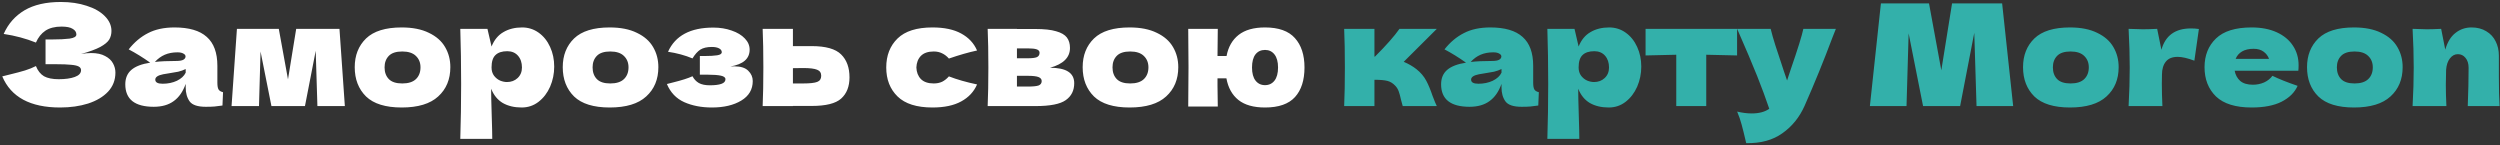 <svg width="707" height="41" viewBox="0 0 707 41" fill="none" xmlns="http://www.w3.org/2000/svg">
<rect x="0" y="0" width="707" height="41" fill="#333333" stroke="none"/>
<path d="M22.92 15.28C23.88 15.093 24.827 15 25.76 15C27.387 15 28.707 15.28 29.72 15.84C30.76 16.373 31.507 17.067 31.96 17.92C32.413 18.747 32.64 19.613 32.64 20.52C32.64 22.627 31.947 24.427 30.56 25.92C29.173 27.387 27.293 28.507 24.92 29.28C22.547 30.027 19.907 30.4 17 30.4C8.573 30.4 3.12 27.467 0.64 21.6L2.88 21.04C4.533 20.64 5.933 20.267 7.08 19.92C8.253 19.547 9.28 19.133 10.16 18.68C10.693 20.013 11.453 20.973 12.44 21.56C13.453 22.12 14.84 22.4 16.6 22.4C18.467 22.4 19.987 22.187 21.16 21.76C22.333 21.333 22.92 20.693 22.92 19.84C22.92 19.387 22.693 19.04 22.24 18.8C21.787 18.56 21.067 18.4 20.08 18.32C19.093 18.213 17.707 18.16 15.92 18.16H12.88V11.16H14.72C16.747 11.16 18.4 11.08 19.68 10.92C20.96 10.733 21.6 10.347 21.6 9.76C21.6 9.093 21.253 8.56 20.56 8.16C19.893 7.733 18.84 7.52 17.4 7.52C15.533 7.52 14.013 7.907 12.84 8.68C11.693 9.453 10.8 10.573 10.16 12.04C7.307 10.893 4.267 10.08 1.04 9.6C2.32 6.72 4.28 4.493 6.92 2.92C9.587 1.347 13.013 0.56 17.2 0.56C19.92 0.56 22.36 0.92 24.52 1.64C26.707 2.333 28.413 3.307 29.64 4.56C30.893 5.813 31.52 7.213 31.52 8.76C31.52 9.667 31.307 10.48 30.88 11.2C30.453 11.893 29.613 12.587 28.36 13.28C27.107 13.947 25.293 14.613 22.92 15.28ZM61.474 23.36C61.474 24.267 61.581 24.907 61.794 25.28C62.008 25.653 62.434 25.92 63.074 26.08L62.914 29.84C62.061 29.973 61.314 30.067 60.674 30.12C60.061 30.173 59.234 30.2 58.194 30.2C55.901 30.2 54.381 29.693 53.634 28.68C52.888 27.64 52.514 26.32 52.514 24.72V23.72C51.741 25.907 50.608 27.533 49.114 28.6C47.648 29.667 45.768 30.2 43.474 30.2C40.808 30.2 38.794 29.667 37.434 28.6C36.101 27.533 35.434 25.947 35.434 23.84C35.434 22.107 36.008 20.747 37.154 19.76C38.301 18.773 40.074 18.093 42.474 17.72C40.448 16.28 38.421 15.027 36.394 13.96C37.994 11.933 39.821 10.4 41.874 9.36C43.928 8.293 46.421 7.76 49.354 7.76C53.461 7.76 56.501 8.653 58.474 10.44C60.474 12.2 61.474 14.92 61.474 18.6V23.36ZM50.194 14.8C48.834 14.8 47.634 15.027 46.594 15.48C45.554 15.933 44.621 16.613 43.794 17.52C45.394 17.333 47.394 17.24 49.794 17.24C50.781 17.24 51.474 17.12 51.874 16.88C52.274 16.64 52.474 16.333 52.474 15.96C52.474 15.64 52.274 15.373 51.874 15.16C51.474 14.92 50.914 14.8 50.194 14.8ZM45.994 23.68C47.488 23.68 48.834 23.4 50.034 22.84C51.234 22.253 52.061 21.493 52.514 20.56V19.52C51.874 19.84 51.168 20.093 50.394 20.28C49.621 20.44 48.688 20.6 47.594 20.76L46.154 21C44.661 21.293 43.914 21.8 43.914 22.52C43.914 23.293 44.608 23.68 45.994 23.68ZM96.003 8.16L97.523 30H89.763L89.283 14.36L86.243 30H76.763L73.683 14.56L73.243 30H65.483L67.003 8.16H78.843L81.443 22.44L83.763 8.16H96.003ZM113.597 30.4C109.037 30.4 105.677 29.36 103.517 27.28C101.384 25.173 100.317 22.413 100.317 19C100.317 15.667 101.384 12.96 103.517 10.88C105.677 8.8 109.037 7.76 113.597 7.76C116.664 7.76 119.224 8.267 121.277 9.28C123.357 10.267 124.891 11.613 125.877 13.32C126.864 15 127.357 16.893 127.357 19C127.357 22.44 126.211 25.2 123.917 27.28C121.651 29.36 118.211 30.4 113.597 30.4ZM113.757 23.6C115.491 23.6 116.784 23.187 117.637 22.36C118.491 21.533 118.917 20.427 118.917 19.04C118.917 17.733 118.491 16.667 117.637 15.84C116.784 14.987 115.491 14.56 113.757 14.56C112.024 14.56 110.757 14.973 109.957 15.8C109.157 16.627 108.757 17.707 108.757 19.04C108.757 20.427 109.157 21.533 109.957 22.36C110.757 23.187 112.024 23.6 113.757 23.6ZM147.65 7.76C149.384 7.76 150.944 8.253 152.33 9.24C153.717 10.227 154.797 11.573 155.57 13.28C156.344 14.96 156.73 16.813 156.73 18.84C156.73 20.84 156.344 22.733 155.57 24.52C154.797 26.28 153.704 27.707 152.29 28.8C150.904 29.867 149.317 30.4 147.53 30.4C145.45 30.4 143.664 29.973 142.17 29.12C140.704 28.24 139.61 26.893 138.89 25.08C138.89 26.6 138.944 29.04 139.05 32.4C139.157 35.653 139.21 37.947 139.21 39.28H130.17C130.33 34.32 130.41 29.133 130.41 23.72C130.41 18.307 130.33 13.12 130.17 8.16H137.85L139.01 13.16C139.757 11.293 140.877 9.933 142.37 9.08C143.864 8.2 145.624 7.76 147.65 7.76ZM143.37 23.2C144.57 23.2 145.57 22.827 146.37 22.08C147.197 21.307 147.61 20.307 147.61 19.08C147.61 17.72 147.237 16.613 146.49 15.76C145.744 14.907 144.73 14.48 143.45 14.48C141.984 14.48 140.877 14.84 140.13 15.56C139.384 16.253 139.01 17.427 139.01 19.08C139.01 20.013 139.25 20.8 139.73 21.44C140.21 22.053 140.784 22.507 141.45 22.8C142.117 23.067 142.757 23.2 143.37 23.2ZM172.425 30.4C167.865 30.4 164.505 29.36 162.345 27.28C160.212 25.173 159.145 22.413 159.145 19C159.145 15.667 160.212 12.96 162.345 10.88C164.505 8.8 167.865 7.76 172.425 7.76C175.492 7.76 178.052 8.267 180.105 9.28C182.185 10.267 183.719 11.613 184.705 13.32C185.692 15 186.185 16.893 186.185 19C186.185 22.44 185.039 25.2 182.745 27.28C180.479 29.36 177.039 30.4 172.425 30.4ZM172.585 23.6C174.319 23.6 175.612 23.187 176.465 22.36C177.319 21.533 177.745 20.427 177.745 19.04C177.745 17.733 177.319 16.667 176.465 15.84C175.612 14.987 174.319 14.56 172.585 14.56C170.852 14.56 169.585 14.973 168.785 15.8C167.985 16.627 167.585 17.707 167.585 19.04C167.585 20.427 167.985 21.533 168.785 22.36C169.585 23.187 170.852 23.6 172.585 23.6ZM206.558 18.8C206.825 18.773 207.198 18.76 207.678 18.76C209.465 18.76 210.772 19.173 211.598 20C212.452 20.827 212.878 21.8 212.878 22.92C212.878 25.293 211.798 27.133 209.638 28.44C207.478 29.747 204.705 30.4 201.318 30.4C198.358 30.4 195.745 29.893 193.478 28.88C191.238 27.867 189.612 26.16 188.598 23.76L190.318 23.32C192.798 22.707 194.638 22.12 195.838 21.56C196.265 22.387 196.865 23.027 197.638 23.48C198.412 23.907 199.438 24.12 200.718 24.12C202.158 24.12 203.252 23.987 203.998 23.72C204.772 23.453 205.158 23.013 205.158 22.4C205.158 21.92 204.732 21.587 203.878 21.4C203.025 21.213 201.798 21.12 200.198 21.12H197.918V15.84H199.278C200.745 15.84 201.918 15.773 202.798 15.64C203.678 15.507 204.118 15.213 204.118 14.76C204.118 14.307 203.865 13.947 203.358 13.68C202.852 13.413 202.172 13.28 201.318 13.28C199.932 13.28 198.838 13.533 198.038 14.04C197.265 14.547 196.532 15.373 195.838 16.52C193.732 15.64 191.425 15.013 188.918 14.64C190.972 10.08 195.238 7.8 201.718 7.8C203.612 7.8 205.345 8.08 206.918 8.64C208.492 9.173 209.732 9.92 210.638 10.88C211.545 11.813 211.998 12.867 211.998 14.04C211.998 16.6 210.185 18.187 206.558 18.8ZM229.558 13.04C233.531 13.04 236.305 13.827 237.878 15.4C239.451 16.947 240.238 19.107 240.238 21.88C240.238 24.467 239.451 26.467 237.878 27.88C236.331 29.267 233.558 29.96 229.558 29.96H224.238V30H215.678C215.811 26.96 215.878 23.32 215.878 19.08C215.878 14.84 215.811 11.2 215.678 8.16H224.238V13.04H229.558ZM227.158 23.6C229.051 23.6 230.371 23.453 231.118 23.16C231.865 22.867 232.238 22.293 232.238 21.44C232.238 20.587 231.851 20.013 231.078 19.72C230.305 19.4 228.998 19.24 227.158 19.24L224.238 19.28V23.6H227.158ZM259.15 19.08C259.203 20.44 259.63 21.533 260.43 22.36C261.256 23.187 262.47 23.6 264.07 23.6C264.95 23.6 265.736 23.44 266.43 23.12C267.123 22.773 267.763 22.267 268.35 21.6C270.616 22.48 273.27 23.24 276.31 23.88C275.43 25.933 273.936 27.533 271.83 28.68C269.75 29.827 267.043 30.4 263.71 30.4C259.256 30.4 255.963 29.36 253.83 27.28C251.696 25.2 250.63 22.467 250.63 19.08C250.63 15.693 251.696 12.96 253.83 10.88C255.963 8.8 259.256 7.76 263.71 7.76C267.043 7.76 269.75 8.333 271.83 9.48C273.936 10.627 275.43 12.227 276.31 14.28C273.936 14.787 271.283 15.547 268.35 16.56C267.763 15.893 267.123 15.4 266.43 15.08C265.736 14.733 264.95 14.56 264.07 14.56C262.47 14.56 261.256 14.973 260.43 15.8C259.63 16.627 259.203 17.72 259.15 19.08ZM296.951 19.16C301.511 19.16 303.791 20.613 303.791 23.52C303.791 25.6 302.991 27.2 301.391 28.32C299.818 29.44 296.964 30 292.831 30H279.311C279.444 26.96 279.511 23.32 279.511 19.08C279.511 14.84 279.444 11.2 279.311 8.16H287.591V8.2H292.791C295.298 8.2 297.258 8.413 298.671 8.84C300.111 9.24 301.124 9.827 301.711 10.6C302.298 11.373 302.591 12.36 302.591 13.56C302.591 16.253 300.711 18.12 296.951 19.16ZM287.591 13.68V16.48H290.631C291.858 16.48 292.724 16.373 293.231 16.16C293.738 15.92 293.991 15.507 293.991 14.92C293.991 14.467 293.724 14.147 293.191 13.96C292.684 13.773 291.831 13.68 290.631 13.68H287.591ZM290.631 24.48C292.151 24.48 293.191 24.373 293.751 24.16C294.311 23.92 294.591 23.507 294.591 22.92C294.591 22.413 294.298 22.04 293.711 21.8C293.124 21.56 292.098 21.44 290.631 21.44H287.591V24.48H290.631ZM319.457 30.4C314.897 30.4 311.537 29.36 309.377 27.28C307.243 25.173 306.177 22.413 306.177 19C306.177 15.667 307.243 12.96 309.377 10.88C311.537 8.8 314.897 7.76 319.457 7.76C322.523 7.76 325.083 8.267 327.137 9.28C329.217 10.267 330.75 11.613 331.737 13.32C332.723 15 333.217 16.893 333.217 19C333.217 22.44 332.07 25.2 329.777 27.28C327.51 29.36 324.07 30.4 319.457 30.4ZM319.617 23.6C321.35 23.6 322.643 23.187 323.497 22.36C324.35 21.533 324.777 20.427 324.777 19.04C324.777 17.733 324.35 16.667 323.497 15.84C322.643 14.987 321.35 14.56 319.617 14.56C317.883 14.56 316.617 14.973 315.817 15.8C315.017 16.627 314.617 17.707 314.617 19.04C314.617 20.427 315.017 21.533 315.817 22.36C316.617 23.187 317.883 23.6 319.617 23.6ZM357.75 7.76C361.59 7.76 364.403 8.76 366.19 10.76C368.003 12.76 368.91 15.533 368.91 19.08C368.91 22.68 368.016 25.467 366.23 27.44C364.443 29.413 361.616 30.4 357.75 30.4C354.523 30.4 352.016 29.693 350.23 28.28C348.443 26.84 347.31 24.8 346.83 22.16H344.31V24.36C344.31 25.8 344.336 27.72 344.39 30.12H336.03C336.083 25.533 336.11 21.813 336.11 18.96C336.11 16.08 336.083 12.48 336.03 8.16H344.39C344.336 11.2 344.31 13.76 344.31 15.84H346.87C347.35 13.28 348.483 11.293 350.27 9.88C352.056 8.467 354.55 7.76 357.75 7.76ZM357.75 24.08C358.87 24.08 359.763 23.653 360.43 22.8C361.096 21.947 361.43 20.707 361.43 19.08C361.43 17.48 361.096 16.253 360.43 15.4C359.763 14.547 358.87 14.12 357.75 14.12C356.603 14.12 355.696 14.547 355.03 15.4C354.39 16.253 354.07 17.48 354.07 19.08C354.07 20.707 354.403 21.947 355.07 22.8C355.736 23.653 356.63 24.08 357.75 24.08Z" fill="white"/>
<path d="M400.571 19.56C401.771 20.52 402.691 21.6 403.331 22.8C403.971 24 404.571 25.44 405.131 27.12C405.691 28.587 406.091 29.547 406.331 30H396.691C396.611 29.813 396.451 29.227 396.211 28.24C395.998 27.253 395.785 26.467 395.571 25.88C395.358 25.267 395.038 24.733 394.611 24.28C393.945 23.56 393.198 23.093 392.371 22.88C391.545 22.667 390.318 22.56 388.691 22.56V30H380.131C380.265 26.96 380.331 23.32 380.331 19.08C380.331 14.84 380.265 11.2 380.131 8.16H388.691V16H388.851C392.025 12.827 394.331 10.213 395.771 8.16H406.331L396.971 17.48C398.358 18.067 399.558 18.76 400.571 19.56ZM433.584 23.36C433.584 24.267 433.69 24.907 433.904 25.28C434.117 25.653 434.544 25.92 435.184 26.08L435.024 29.84C434.17 29.973 433.424 30.067 432.784 30.12C432.17 30.173 431.344 30.2 430.304 30.2C428.01 30.2 426.49 29.693 425.744 28.68C424.997 27.64 424.624 26.32 424.624 24.72V23.72C423.85 25.907 422.717 27.533 421.224 28.6C419.757 29.667 417.877 30.2 415.584 30.2C412.917 30.2 410.904 29.667 409.544 28.6C408.21 27.533 407.544 25.947 407.544 23.84C407.544 22.107 408.117 20.747 409.264 19.76C410.41 18.773 412.184 18.093 414.584 17.72C412.557 16.28 410.53 15.027 408.504 13.96C410.104 11.933 411.93 10.4 413.984 9.36C416.037 8.293 418.53 7.76 421.464 7.76C425.57 7.76 428.61 8.653 430.584 10.44C432.584 12.2 433.584 14.92 433.584 18.6V23.36ZM422.304 14.8C420.944 14.8 419.744 15.027 418.704 15.48C417.664 15.933 416.73 16.613 415.904 17.52C417.504 17.333 419.504 17.24 421.904 17.24C422.89 17.24 423.584 17.12 423.984 16.88C424.384 16.64 424.584 16.333 424.584 15.96C424.584 15.64 424.384 15.373 423.984 15.16C423.584 14.92 423.024 14.8 422.304 14.8ZM418.104 23.68C419.597 23.68 420.944 23.4 422.144 22.84C423.344 22.253 424.17 21.493 424.624 20.56V19.52C423.984 19.84 423.277 20.093 422.504 20.28C421.73 20.44 420.797 20.6 419.704 20.76L418.264 21C416.77 21.293 416.024 21.8 416.024 22.52C416.024 23.293 416.717 23.68 418.104 23.68ZM455.072 7.76C456.806 7.76 458.366 8.253 459.752 9.24C461.139 10.227 462.219 11.573 462.992 13.28C463.766 14.96 464.152 16.813 464.152 18.84C464.152 20.84 463.766 22.733 462.992 24.52C462.219 26.28 461.126 27.707 459.712 28.8C458.326 29.867 456.739 30.4 454.952 30.4C452.872 30.4 451.086 29.973 449.592 29.12C448.126 28.24 447.032 26.893 446.312 25.08C446.312 26.6 446.366 29.04 446.472 32.4C446.579 35.653 446.632 37.947 446.632 39.28H437.592C437.752 34.32 437.832 29.133 437.832 23.72C437.832 18.307 437.752 13.12 437.592 8.16H445.272L446.432 13.16C447.179 11.293 448.299 9.933 449.792 9.08C451.286 8.2 453.046 7.76 455.072 7.76ZM450.792 23.2C451.992 23.2 452.992 22.827 453.792 22.08C454.619 21.307 455.032 20.307 455.032 19.08C455.032 17.72 454.659 16.613 453.912 15.76C453.166 14.907 452.152 14.48 450.872 14.48C449.406 14.48 448.299 14.84 447.552 15.56C446.806 16.253 446.432 17.427 446.432 19.08C446.432 20.013 446.672 20.8 447.152 21.44C447.632 22.053 448.206 22.507 448.872 22.8C449.539 23.067 450.179 23.2 450.792 23.2ZM491.247 15.68C487.247 15.573 484.341 15.507 482.527 15.48V30H474.047V15.48C472.261 15.507 469.367 15.573 465.367 15.68V8.16H491.247V15.68ZM519.186 8.16L518.266 10.48C515.732 17.227 513.079 23.733 510.306 30C508.866 33.2 506.786 35.76 504.066 37.68C501.346 39.627 497.932 40.56 493.826 40.48C493.319 38.267 492.892 36.533 492.546 35.28C492.226 34.053 491.799 32.813 491.266 31.56C492.732 31.907 494.106 32.08 495.386 32.08C497.466 32.08 499.119 31.64 500.346 30.76C499.386 27.907 498.252 24.84 496.946 21.56C495.639 18.28 493.746 13.813 491.266 8.16H500.746C501.066 9.493 501.506 11.04 502.066 12.8C502.626 14.56 503.186 16.253 503.746 17.88C503.906 18.387 504.159 19.16 504.506 20.2C504.879 21.213 505.172 22.067 505.386 22.76L506.426 19.6C508.426 13.813 509.612 10 509.986 8.16H519.186ZM566.203 0.96L569.323 30H558.963L558.323 9.28L554.323 30H543.843L539.763 9.44L539.163 30H528.803L531.923 0.96H545.523L549.003 19.88L552.043 0.96H566.203ZM585.394 30.4C580.834 30.4 577.474 29.36 575.314 27.28C573.181 25.173 572.114 22.413 572.114 19C572.114 15.667 573.181 12.96 575.314 10.88C577.474 8.8 580.834 7.76 585.394 7.76C588.461 7.76 591.021 8.267 593.074 9.28C595.154 10.267 596.687 11.613 597.674 13.32C598.661 15 599.154 16.893 599.154 19C599.154 22.44 598.007 25.2 595.714 27.28C593.447 29.36 590.007 30.4 585.394 30.4ZM585.554 23.6C587.287 23.6 588.581 23.187 589.434 22.36C590.287 21.533 590.714 20.427 590.714 19.04C590.714 17.733 590.287 16.667 589.434 15.84C588.581 14.987 587.287 14.56 585.554 14.56C583.821 14.56 582.554 14.973 581.754 15.8C580.954 16.627 580.554 17.707 580.554 19.04C580.554 20.427 580.954 21.533 581.754 22.36C582.554 23.187 583.821 23.6 585.554 23.6ZM611.247 14.08C612.367 10.053 615.154 8.04 619.607 8.04C620.381 8.04 621.127 8.093 621.847 8.2L620.567 17.16C618.647 16.44 617.074 16.08 615.847 16.08C614.327 16.08 613.207 16.533 612.487 17.44C611.767 18.347 611.407 19.56 611.407 21.08V21.04L611.367 23.68C611.367 25.573 611.421 27.68 611.527 30H601.967C602.181 26.16 602.287 22.533 602.287 19.12C602.287 15.707 602.181 12.053 601.967 8.16C603.727 8.24 605.074 8.28 606.007 8.28C606.994 8.28 608.341 8.24 610.047 8.16L611.247 14.08ZM645.002 20H631.962C632.176 21.173 632.696 22.133 633.522 22.88C634.376 23.6 635.576 23.96 637.122 23.96C638.242 23.96 639.296 23.747 640.282 23.32C641.269 22.867 642.056 22.24 642.642 21.44C644.429 22.32 646.802 23.267 649.762 24.28C648.936 26.147 647.429 27.64 645.242 28.76C643.082 29.853 640.256 30.4 636.762 30.4C632.229 30.4 628.869 29.36 626.682 27.28C624.522 25.173 623.442 22.413 623.442 19C623.442 15.667 624.522 12.96 626.682 10.88C628.842 8.8 632.202 7.76 636.762 7.76C639.482 7.76 641.842 8.213 643.842 9.12C645.842 10.027 647.376 11.293 648.442 12.92C649.509 14.52 650.042 16.36 650.042 18.44C650.042 19.133 650.016 19.653 649.962 20H645.002ZM637.322 13.8C635.989 13.8 634.896 14.053 634.042 14.56C633.189 15.067 632.589 15.76 632.242 16.64H641.682C641.362 15.787 640.842 15.107 640.122 14.6C639.402 14.067 638.469 13.8 637.322 13.8ZM665.707 30.4C661.147 30.4 657.787 29.36 655.627 27.28C653.493 25.173 652.427 22.413 652.427 19C652.427 15.667 653.493 12.96 655.627 10.88C657.787 8.8 661.147 7.76 665.707 7.76C668.773 7.76 671.333 8.267 673.387 9.28C675.467 10.267 677 11.613 677.987 13.32C678.973 15 679.467 16.893 679.467 19C679.467 22.44 678.32 25.2 676.027 27.28C673.76 29.36 670.32 30.4 665.707 30.4ZM665.867 23.6C667.6 23.6 668.893 23.187 669.747 22.36C670.6 21.533 671.027 20.427 671.027 19.04C671.027 17.733 670.6 16.667 669.747 15.84C668.893 14.987 667.6 14.56 665.867 14.56C664.133 14.56 662.867 14.973 662.067 15.8C661.267 16.627 660.867 17.707 660.867 19.04C660.867 20.427 661.267 21.533 662.067 22.36C662.867 23.187 664.133 23.6 665.867 23.6ZM697.88 30C698.04 26.08 698.12 22.467 698.12 19.16C698.12 17.987 697.826 17.053 697.24 16.36C696.68 15.667 695.96 15.32 695.08 15.32C694.2 15.32 693.453 15.72 692.84 16.52C692.226 17.293 691.866 18.36 691.76 19.72C691.706 21.747 691.68 23.187 691.68 24.04C691.68 25.853 691.733 27.84 691.84 30H682.28C682.493 26.16 682.6 22.533 682.6 19.12C682.6 15.707 682.493 12.053 682.28 8.16C684.04 8.24 685.386 8.28 686.32 8.28C687.306 8.28 688.653 8.24 690.36 8.16L691.52 14.04C692.133 11.907 693.093 10.333 694.4 9.32C695.706 8.28 697.226 7.76 698.96 7.76C700.56 7.76 701.946 8.12 703.12 8.84C704.293 9.533 705.173 10.48 705.76 11.68C706.373 12.88 706.68 14.227 706.68 15.72V21.48C706.68 25.027 706.746 27.867 706.88 30H697.88Z" fill="#33B0AA"/>
</svg>
